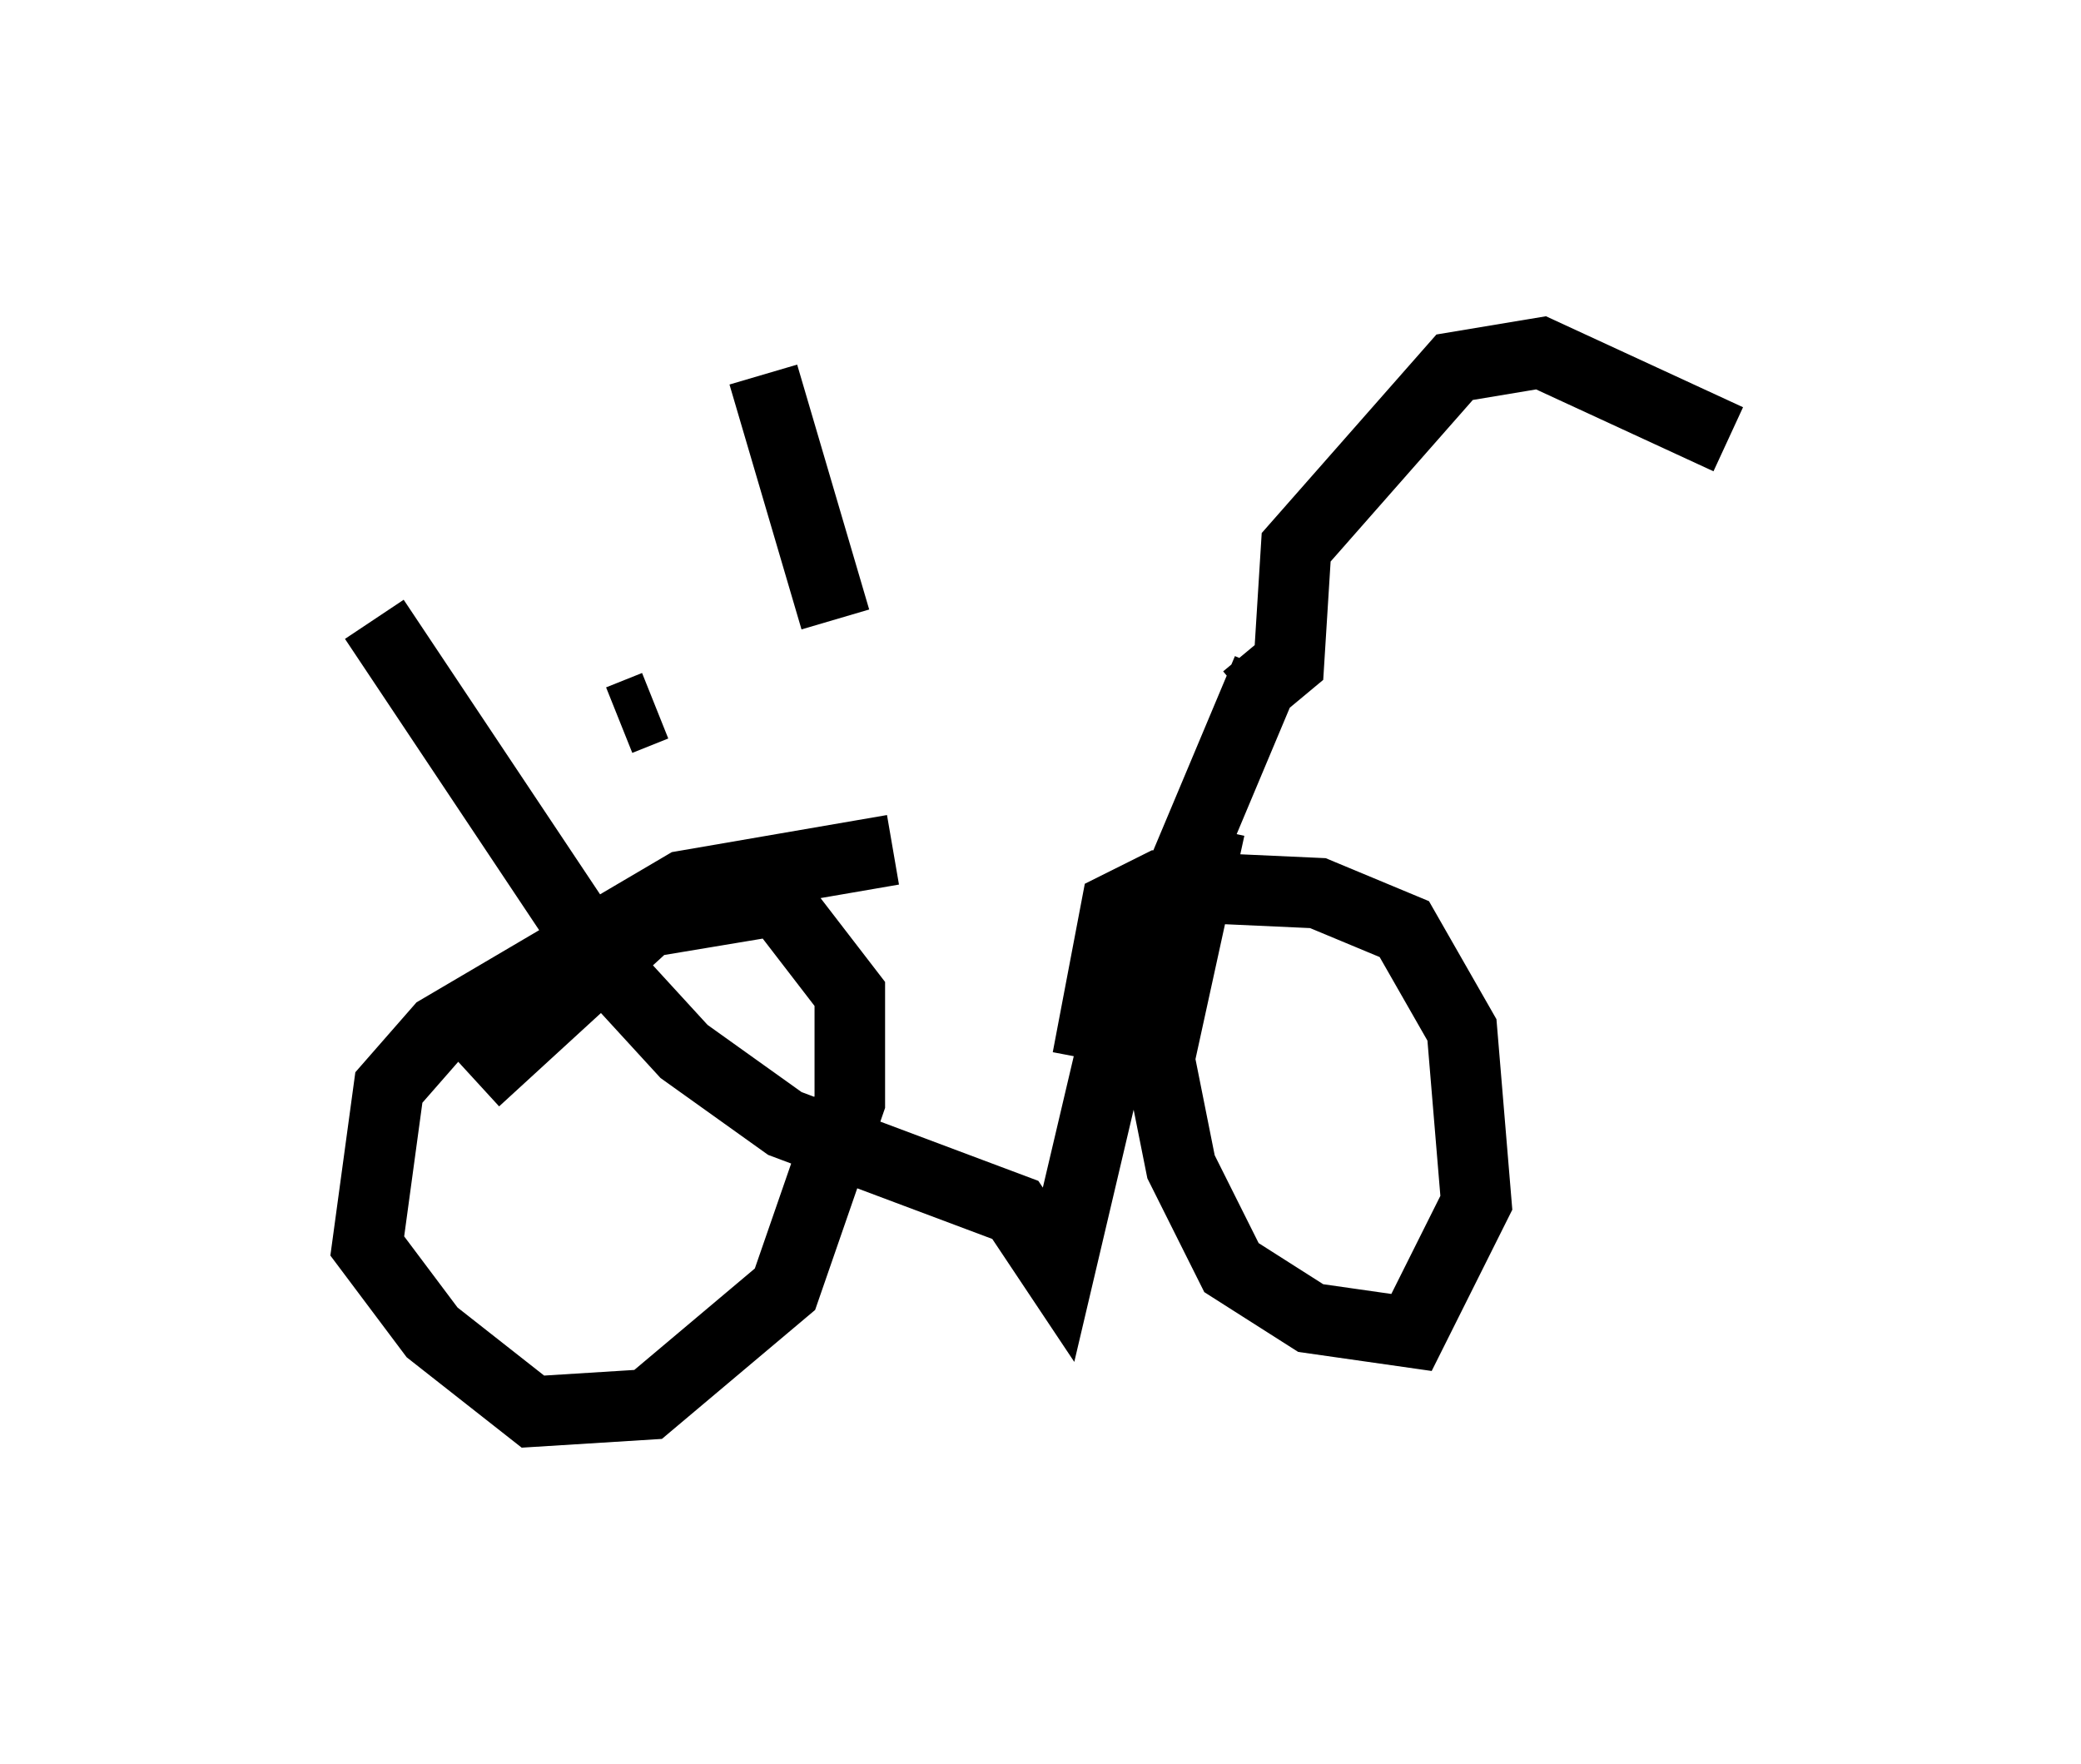 <?xml version="1.0" encoding="utf-8" ?>
<svg baseProfile="full" height="25.006" version="1.1" width="29.498" xmlns="http://www.w3.org/2000/svg" xmlns:ev="http://www.w3.org/2001/xml-events" xmlns:xlink="http://www.w3.org/1999/xlink"><defs /><rect fill="white" height="25.006" width="29.498" x="0" y="0" /><path d="M5, 9.083 m12.658, 0.817 l0.613, -0.51 0.102, -1.633 l2.246, -2.552 1.225, -0.204 l2.654, 1.225 m-15.211, 3.777 l-0.51, 0.204 m-3.471, -1.429 l3.267, 4.9 1.123, 1.225 l1.429, 1.021 3.267, 1.225 l0.613, 0.919 0.817, -3.471 l2.144, -5.104 m-5.308, 2.552 l-2.96, 0.51 -3.471, 2.042 l-0.715, 0.817 -0.306, 2.246 l0.919, 1.225 1.429, 1.123 l1.633, -0.102 1.94, -1.633 l0.919, -2.654 0.0, -1.531 l-1.021, -1.327 -1.838, 0.306 l-2.45, 2.246 m10.413, -3.573 l-0.715, 3.267 0.306, 1.531 l0.715, 1.429 1.123, 0.715 l1.429, 0.204 0.919, -1.838 l-0.204, -2.45 -0.817, -1.429 l-1.225, -0.51 -2.246, -0.102 l-0.613, 0.306 -0.408, 2.144 m-4.594, -9.698 l1.021, 3.471 " fill="none" stroke="black" stroke-width="1" /></svg>